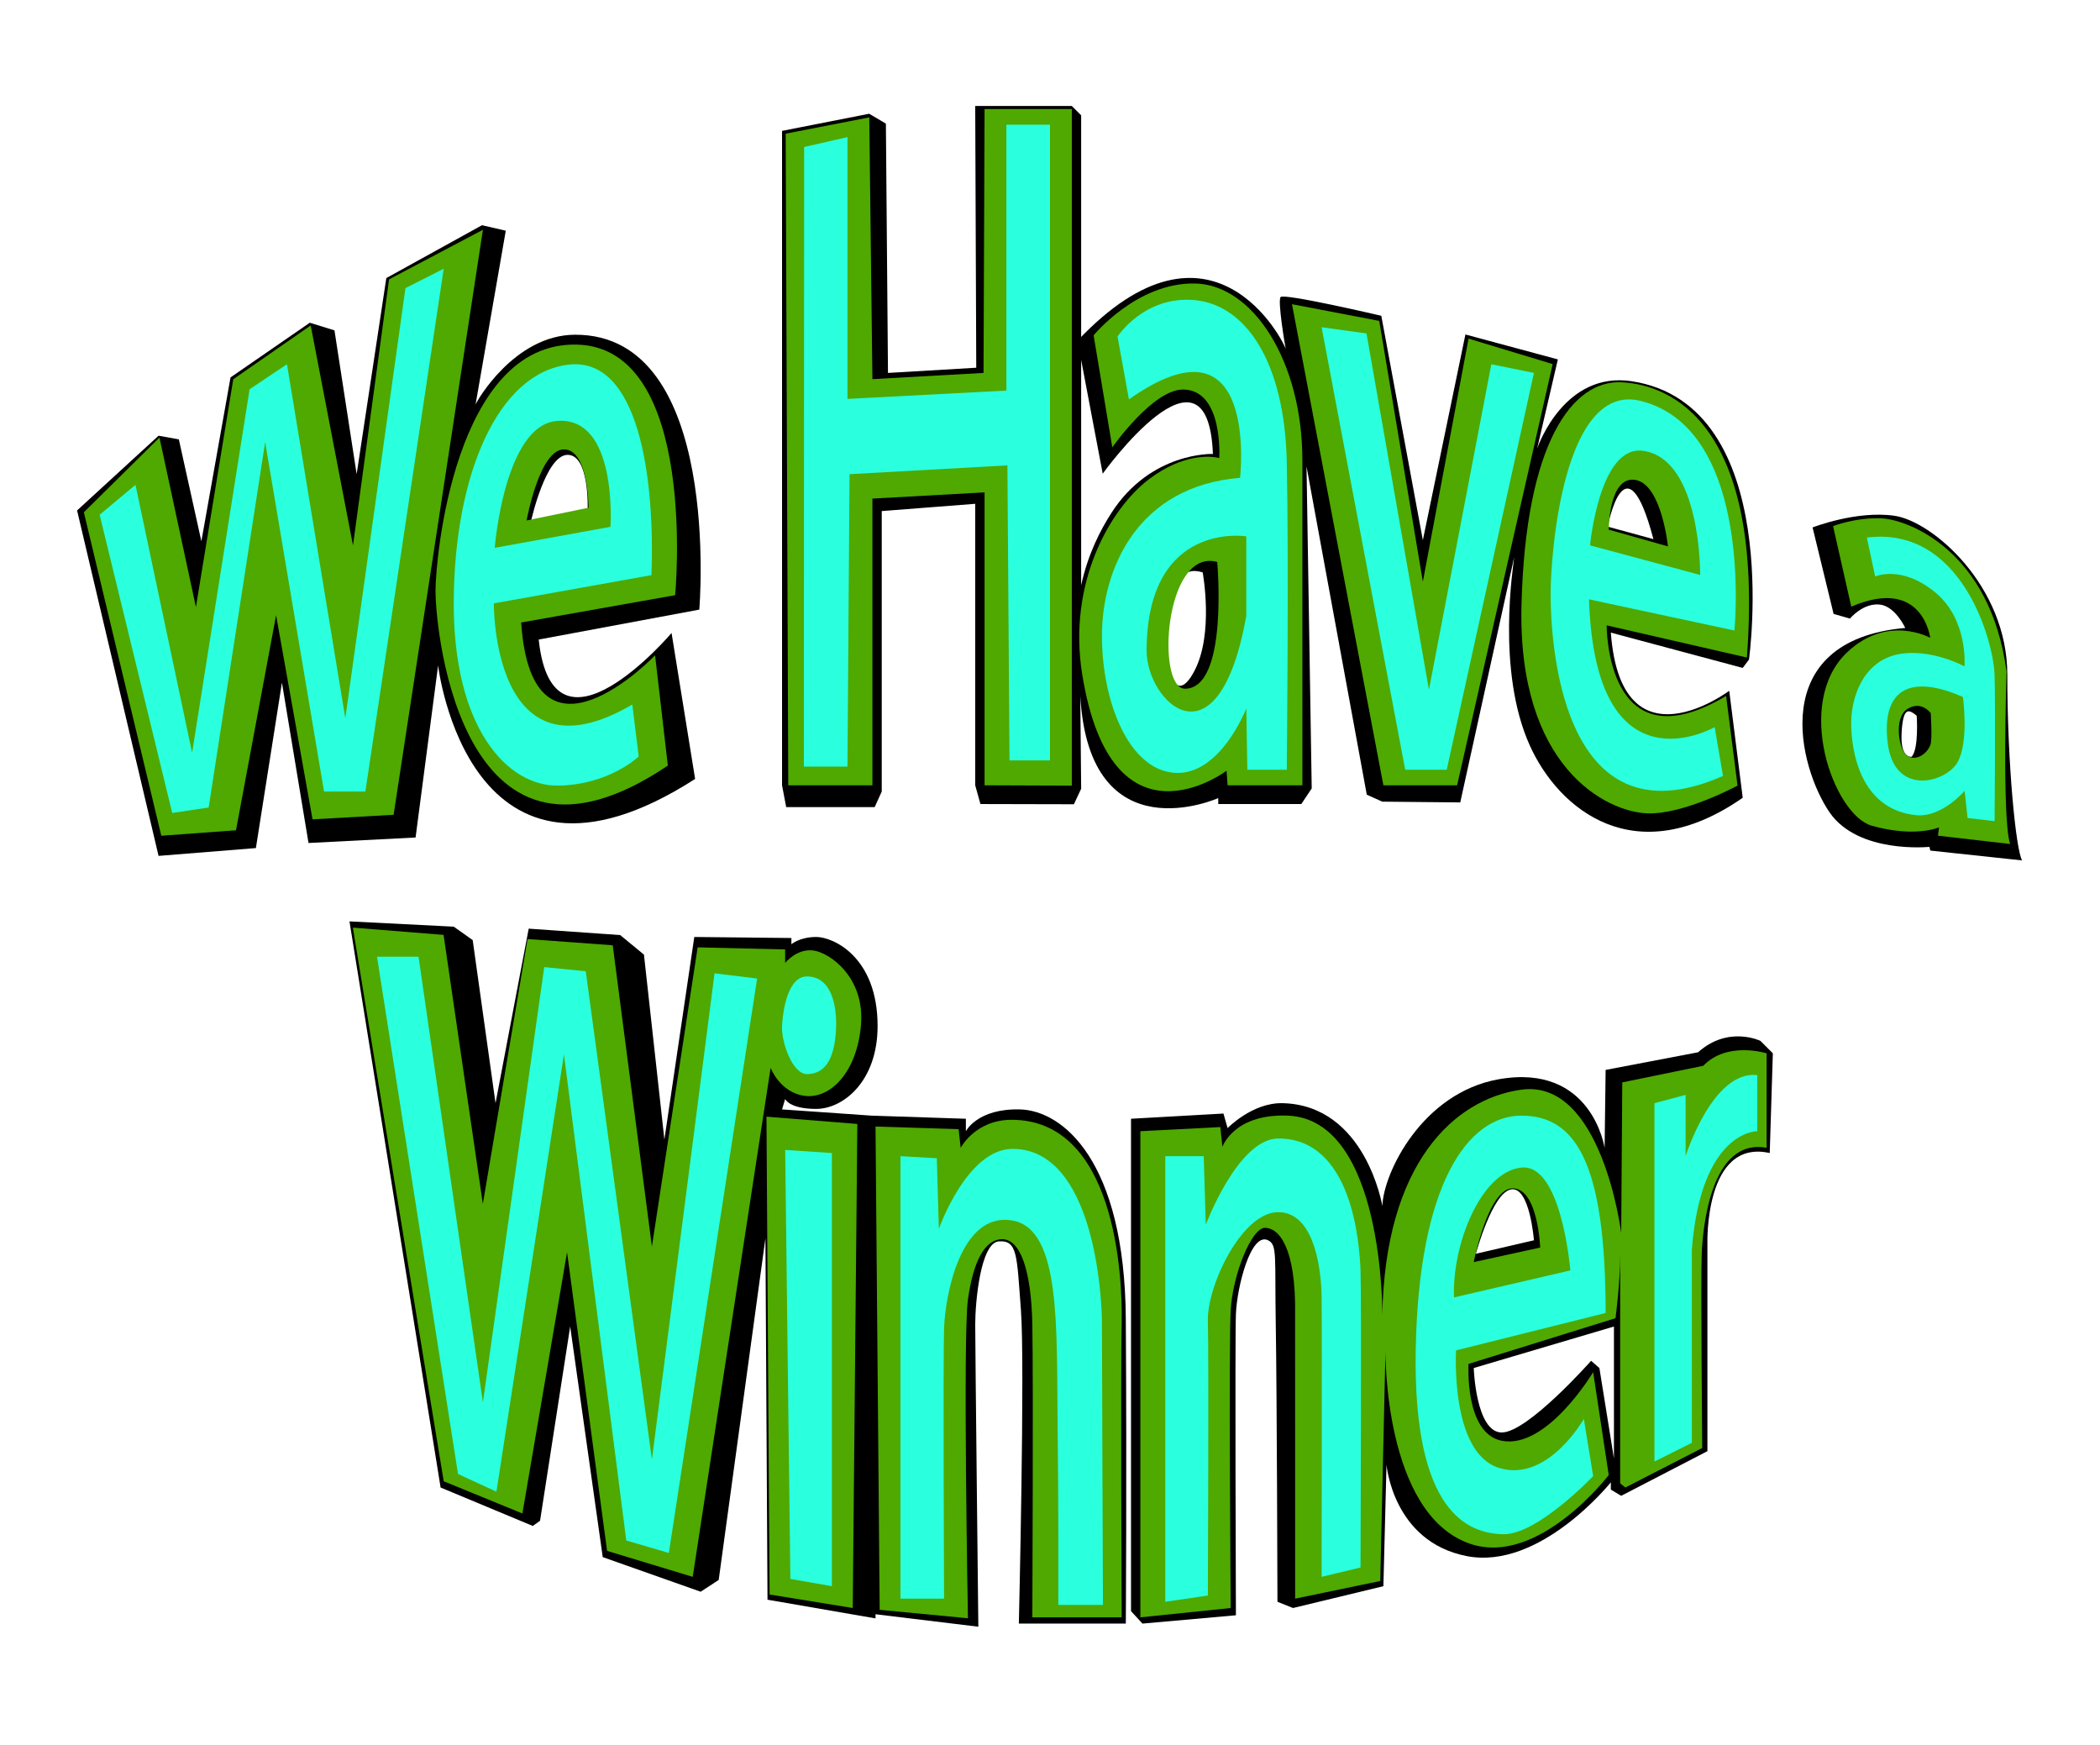 <?xml version="1.0" encoding="utf-8"?>
<!-- Generator: Adobe Illustrator 16.0.4, SVG Export Plug-In . SVG Version: 6.00 Build 0)  -->
<!DOCTYPE svg PUBLIC "-//W3C//DTD SVG 1.1//EN" "http://www.w3.org/Graphics/SVG/1.1/DTD/svg11.dtd">
<svg version="1.1" id="WeHaveaWinner" xmlns="http://www.w3.org/2000/svg" xmlns:xlink="http://www.w3.org/1999/xlink" x="0px"
	 y="0px" width="674px" height="560px" viewBox="0 0 674 560" style="enable-background:new 0 0 674 560;" xml:space="preserve">
<style type="text/css">
<![CDATA[
	.st0{fill:#4FA900;}
	.st1{fill:#2AFFDE;}
]]>
</style>
<g id="blacks">
	<path d="M281,518v1.334l-34.667-6l-0.667-116l-15,109.666l-5.785,3.772l-31.434-11.105l-10.448-74L173.333,488L171,489.667
		l-29.587-12.333l-29.246-181.667l33.459,1.692l6.084,4.308L159.042,354l10.646-56l29.373,2.06l7.616,6.274l6.561,59.333l9.598-65
		L254,301v2c0,0,2.667-2.333,8-2.333s19.71,6.333,19.667,28.667c-0.035,17.694-11.053,26.506-19.72,26.506S252,352.667,252,352.667
		L251,356l28.729,2L310,359.001V363c0,0,3.667-7.332,17.333-6.999s33.667,16.333,34,67.333s0,97.666,0,97.666H327
		c0,0,2-83.333,0.667-100.666s-1.02-22.333-7.01-22S313,418.001,313,425.001S314,522,314,522L281,518z"/>
	<path d="M565,334c0,0-10.33-5-20,3.67l-29.67,5.66l-0.33,25c0,0-4.052-27.302-34-22c-24.5,4.337-37,30-37.33,40.67
		c0,0-5.336-32.333-32-33c-9.689-0.242-17.67,8-17.67,8l-1.33-4.67L363,359v158l3.67,4l30-2.67c0,0-0.34-88,0-96.66
		C397,413,401.468,395.234,407,398c3,1.5,2.1,5,2.46,27c0.37,22,0.54,89,0.54,89l5,2l29-7l1-39c0,0,2,24.67,25.67,29.33
		C494.33,504,517,475.67,517,475.67V478l3.33,2L548,465.67V399c0,0-1-33.67,20-29l1-32L565,334z M485,381.67
		c6-1,7.32,16.33,7.32,16.33l-18.65,4.33C473.67,402.33,479,382.67,485,381.67z M518,468l-4.67-29l-2.66-2.33c0,0-20.34,23-28.67,23
		s-9-20.68-9-20.68l45-13.32V468z"/>
	<path d="M644.25,216.5c0-28.5-24-49.25-36.25-51s-26.25,3.75-26.25,3.75L588.5,197l5.25,1.5c0,0,4.17-5.08,9.58-4.5
		c4.95,0.53,8.17,7.5,8.17,7.5c-45,4-34.08,45.06-24.25,59.25c9.25,13.35,32,11,32,11l0.29,1.2L649,276.1
		C647,272.71,644.25,245,644.25,216.5z M613.54,242.83c0,0-3.71,0.84-3.21-7.83s2.5-7.17,4.84-5.33
		C615.17,229.67,615.92,240.33,613.54,242.83z"/>
	<path d="M523.67,122.33c-21.36-3.23-29.84,20.23-30.32,21.61l6.65-28.61l-29.67-8l-13.66,66l-13.34-72c0,0-31.33-7.33-32.33-6
		c-0.97,1.3,1.37,15.19,1.65,16.6c-0.681-2.35-23.65-48.26-66.82-2.6l8.09,42.67c0,0,33.747-47,35.37-6.33c0,0-19.93-0.8-32.6,18.95
		c-3.71,5.79-7.54,13.34-9.69,23.19V37l-3-3h-31l0.33,84L285,119.67l-0.67-80l-5.36-3.17L251,42v210l1.33,7h28.39l2.28-5v-90
		l30-2.33V252l1.67,6.01l30,0.07l2.33-4.98l-0.28-29.72C349.667,274.65,391,256.1,391,256.1v1.9h26.667l3.333-5l-1.67-103.33
		L438.67,255l4.983,2.247l25.017,0.243l17.311-78.7c-0.181,2.28-5.91,36.35,5.05,60.52c9.31,20.52,33.794,40.69,68.3,16.69
		L555,221.67c0,0-34.67,26-38-18.67l42.33,11.33l2-2.66C561.33,211.67,572.89,129.79,523.67,122.33z M383.33,215.33
		c-6.33,12-10-1-8.33-15s4.33-18.66,11-16.66C386,183.67,389.67,203.33,383.33,215.33z M516,169c0,0,5.667-30,14.67,4L516,169z"/>
	<path d="M184.52,107.41c-19.52,0.09-31.735,21.645-31.895,22.444l9.705-55.825l-7.63-1.76l-30.71,16.96l-9.52,62.91l-7.12-46.12
		l-7.92-2.46l-25.44,17.55l-9.36,52.57l-7.23-32.69l-6.51-1.17L24.74,163.8l26.15,110.85l31.24-2.51l8.36-53.07l8.53,51.44
		l34.36-1.76l7.23-55.2c0,0,9.724,83.117,82.49,36.41l-7.56-46.84c0,0-38.111,44.914-42.64,2.11l51.54-9.61
		C224.44,195.62,232.003,107.191,184.52,107.41z M188.61,163.21l-18.12,3.8c0,0,4.67-21.05,11.69-21.05S188.61,163.21,188.61,163.21
		z"/>
</g>
<g id="greens">
	<path class="st0" d="M113.25,297.667L142.371,300l12.596,86.334l14.356-85l27.338,2L209.23,400l14.685-96L252,304.667V309
		c0,0,3.667-4.667,9-4s16.667,8.666,15.333,24s-10,23.667-18,22.667s-11-9-11-9l-25,163.333l-27.488-8.333L182,401.834
		l-14.333,83.833l-25.254-10.333L113.25,297.667z"/>
	<polygon class="st0" points="246,358.334 275.167,360.667 273.691,516 247,511.667 	"/>
	<path class="st0" d="M281,361.5l1.333,155.084l28.333,2.708c0,0-1.667-90.312,0-102.312s5.333-19.324,11-19.324
		s9.333,9.506,9.667,27.506s0,93.838,0,93.838H360c0,0-0.334-78.999,0-94.666s-2.306-65-35.333-65c-11.667,0-16.333,9-16.333,9
		l-0.667-6L281,361.5z"/>
	<path class="st0" d="M546.67,342l-26,5.33l-0.34,48.34c0,0-6.14-49.57-32.04-46c-21.79,3-43.79,23.97-44.62,72.33
		c0,0,0.6-62.8-30.37-64c-17.3-0.67-20.97,10-20.97,10l-0.66-6.33L366,363v156l29-3c0,0-0.67-84.33,0-95.67
		C395.67,409,401.67,394,406,394s10,6,9.67,28l0.01,91l27.32-5.67l1.67-73.66c0,0-0.6,52.05,27,61.66c22,7.67,44.66-22,44.66-22
		l-5-33.021c0,0-14.811,24.851-29.33,22.021c-12-2.33-10.67-24.66-10.67-24.66L518.5,423c0,0,1.5-11,1.5-20.67V476l1.67,1.33
		l24.66-12.66c0,0-0.5-54.34-0.16-62.34c0.33-8,2.83-37.33,20.83-34V338C567,338,554.33,334,546.67,342z M473,405
		c0,0,4.67-24,12.67-23.67c8,0.34,8.65,19,8.65,19L473,405z"/>
	<path class="st0" d="M645.17,270.83c-2.67-7.5-1.17-55.33-1.17-55.33c-5.17-39-31.83-48.83-40.17-49.17
		c-8.33-0.33-15.5,2.5-15.5,2.5l5.84,25.84c23-9.84,25.33,10,25.33,10s-13.67-7.67-26.67,4.66c-17.2,16.32-4.33,52.25,8,55.67
		c13.95,3.87,21.5,0.5,21.5,0.5l-0.33,2.67L645.17,270.83z M619.67,238.67c-0.5,2.16-3.84,5.83-7.34,4
		c-2.91-1.53-4.66-12.34-0.16-15.17s7.5,1.33,7.5,1.33S620.17,236.5,619.67,238.67z"/>
	<polygon class="st0" points="252.167,42.896 253,252 280,252 280,160 316,158 316,252 344,252.104 344,35 316,35 315.667,119.667 
		280,121.667 279,37.667 	"/>
	<path class="st0" d="M383.5,90.97c-18.67-0.33-32.5,16.64-32.5,16.64l6,35.94c0,0,13-18.55,22.67-18.55c13.04,0,11.66,22,11.66,22
		c-2.73-0.76-11.66-1.43-22.41,6.66c-12.87,9.69-26.255,33.673-21.59,62.67c9.463,58.818,46.34,31,46.34,31L394,252h24
		c0,0,0-72.67,0-104.33C418,116,402.17,91.31,383.5,90.97z M380.33,221c-9.33,0.02-6.66-45.33,10.34-40.67
		C390.67,180.33,394.37,220.98,380.33,221z"/>
	<polygon class="st0" points="414.667,97.615 442.667,102.974 456.667,186.653 471.333,108.66 498.333,116.828 467.667,252 444,252 
			"/>
	<path class="st0" d="M560.67,211c5.66-75.33-24.67-87.67-40.34-88.33c-15.66-0.67-30.66,19.33-32,71.33
		c-1.33,52,27,66.483,40.34,67c11.694,0.453,29-8.9,29-8.9L554,223.33c-38.67,23-38.33-22.66-38.33-22.66L560.67,211z M524.83,154
		c8.49,1.33,10.5,21.33,10.5,21.33l-19-5.37C516.33,169.96,516.33,152.67,524.83,154z"/>
	<polygon class="st0" points="26.914,164.382 51.769,268.186 75.746,266.432 88.612,197.424 100.308,262.923 126.332,261.461 
		154.988,73.736 124.87,89.649 113.297,175.031 99.723,104.438 74.869,121.69 62.88,194.792 51.184,140.405 	"/>
	<path class="st0" d="M185.11,110.58c-39.19-0.88-45.33,68.71-45.33,78.95c0,14.33,9.07,100.291,74.57,56.14l-4.1-35.38
		c0,0-39.47,41.23-42.98-10.53l49.42-8.77C216.69,190.99,224.29,111.46,185.11,110.58z M169.02,167.01c0,0,4.1-22.8,11.99-22.8
		c7.9,0,7.9,18.71,7.9,18.71L169.02,167.01z"/>
</g>
<g id="turquise">
	<polygon class="st1" points="121,307 147,473 159.333,478.667 181,338.334 201,494.334 214.667,498.334 243,314 229.333,312.334 
		209.232,468.334 188,311.667 174.667,310.334 154.988,450 134.333,307 	"/>
	<path class="st1" d="M259,313.334c7.667,0,9.667,8.999,9.333,16.666s-2.326,14.65-9.333,14.667c-4.667,0.011-8.333-10.322-8-15.661
		S253,313.334,259,313.334z"/>
	<polygon class="st1" points="252,369 267,370 267,509 253.667,506.667 	"/>
	<path class="st1" d="M289,371v142h14c0,0-0.333-75.999,0-86.666s5.333-37.667,22-34.667c15.606,2.81,14.058,34.423,14.442,65.667
		c0.337,27.419,0.225,55.484,0.225,57.666H354c0,0-0.327-81.999-0.33-90.666s-2.65-55.64-28.67-55.667
		c-14.667-0.016-23.667,25.667-23.667,25.667l-0.667-22.667L289,371z"/>
	<path class="st1" d="M374,371v143l13.667-1.999c0,0,0.333-76.666,0-88s10.667-34.333,22-35s14.333,16,14.5,27s0,90,0,90l12.5-3
		c0,0,0.333-86.668,0-95.334s-2.645-42.294-26.333-42.333C397.334,365.312,387,393,387,393l-0.666-22H374z"/>
	<path class="st1" d="M481,471c-15.67-5-13.67-37.67-13.67-37.67l48-12c0-48.33-9.66-63.33-27.04-63.33s-32.96,22.33-33.91,75
		s16.95,59,27.95,59.33c11,0.34,29-18.66,29-18.66l-3-18.34C508.33,455.33,496.67,476,481,471z M488.29,374.67
		c12.95-1.34,15.71,33,15.71,33l-37.33,8.66C466,399.33,475.33,376,488.29,374.67z"/>
	<path class="st1" d="M531,469V354l10-2.666V371c0,0,8.666-27.665,23-25.999V363c0,0-18-0.332-21,38.001V463L531,469z"/>
	<path class="st1" d="M640.17,216.67c-0.34-11.17-10.67-48-41-44.17l2.66,12.5c0,0,8.34-3.83,19.17,5s9.5,23.83,9.5,23.83
		s-11-6-21.5-3.83s-15.33,13.17-14.83,23.83c0.5,10.67,4.59,25.98,20.66,27.75c8.34,0.92,15.72-7.8,15.72-7.8l0.95,8.72l8.67,1
		C640.17,263.5,640.5,227.83,640.17,216.67z M628.33,244.5c-3.66,6.67-20.5,11.33-22.5-6.33c-2-17.67,8-21.67,24.17-14.5
		C630,223.67,632,237.83,628.33,244.5z"/>
	<polygon class="st1" points="258.083,47.167 272,44 272,128 323,125.333 323,40 337,40 337,244 324,244 323.333,149.333 
		272.667,152.167 272,246 258,246 	"/>
	<path class="st1" d="M413,148.33c-0.67-32-13-50.33-29.33-52c-16.34-1.66-25,11.67-25,11.67l3.662,20.169
		c42-29.67,35.668,25.161,35.668,25.161c-33,2.67-44.33,29.34-44.33,50.67s8.66,43,23.33,44s23-20.67,23-20.67l0.332,19.67H413
		C413,247,413.67,180.33,413,148.33z M400,197.67c-9,49.97-32.08,27.66-32,11c0.21-41.72,32-36.56,32-36.56V197.67z"/>
	<polygon class="st1" points="424.167,105 438.584,107 458.623,221.333 478.645,116.883 492.321,119.667 464.332,247 451,247 	"/>
	<path class="st1" d="M526.67,128.67c-25-6.34-29,49.33-29,62c0,12.66,2.33,81.66,55.33,58.33l-2.67-15.67c0,0-38.33,22-40.33-41
		l46.67,10C556.67,202.33,563.11,137.9,526.67,128.67z M545.67,184.49L510.33,175c0,0,3-32.33,17.05-30.33
		C546.06,147.32,545.67,184.49,545.67,184.49z"/>
	<path class="st1" d="M209.08,184.56c1.17-31.29-4.09-70.18-26.61-67.55c-22.51,2.63-36.55,34.8-36.84,75.74
		c-0.29,40.93,17.25,59.65,33.63,59.35c16.37-0.29,25.73-9.35,25.73-9.35l-2.05-16.67c-45.03,26.32-44.44-32.46-44.44-32.46
		L209.08,184.56z M178.67,135.09c19.73-1.72,17.25,33.97,17.25,33.97l-37.13,6.73C158.79,175.79,161.86,136.55,178.67,135.09z"/>
	<polygon class="st1" points="31.977,165.184 43.48,155.572 61.66,241.559 80.107,124.898 92.107,116.878 110.828,230.463 
		130.13,92.449 142.413,86.233 117.267,254 104,254 85.103,141.867 66.973,259.122 55.277,260.876 	"/>
</g>
</svg>
